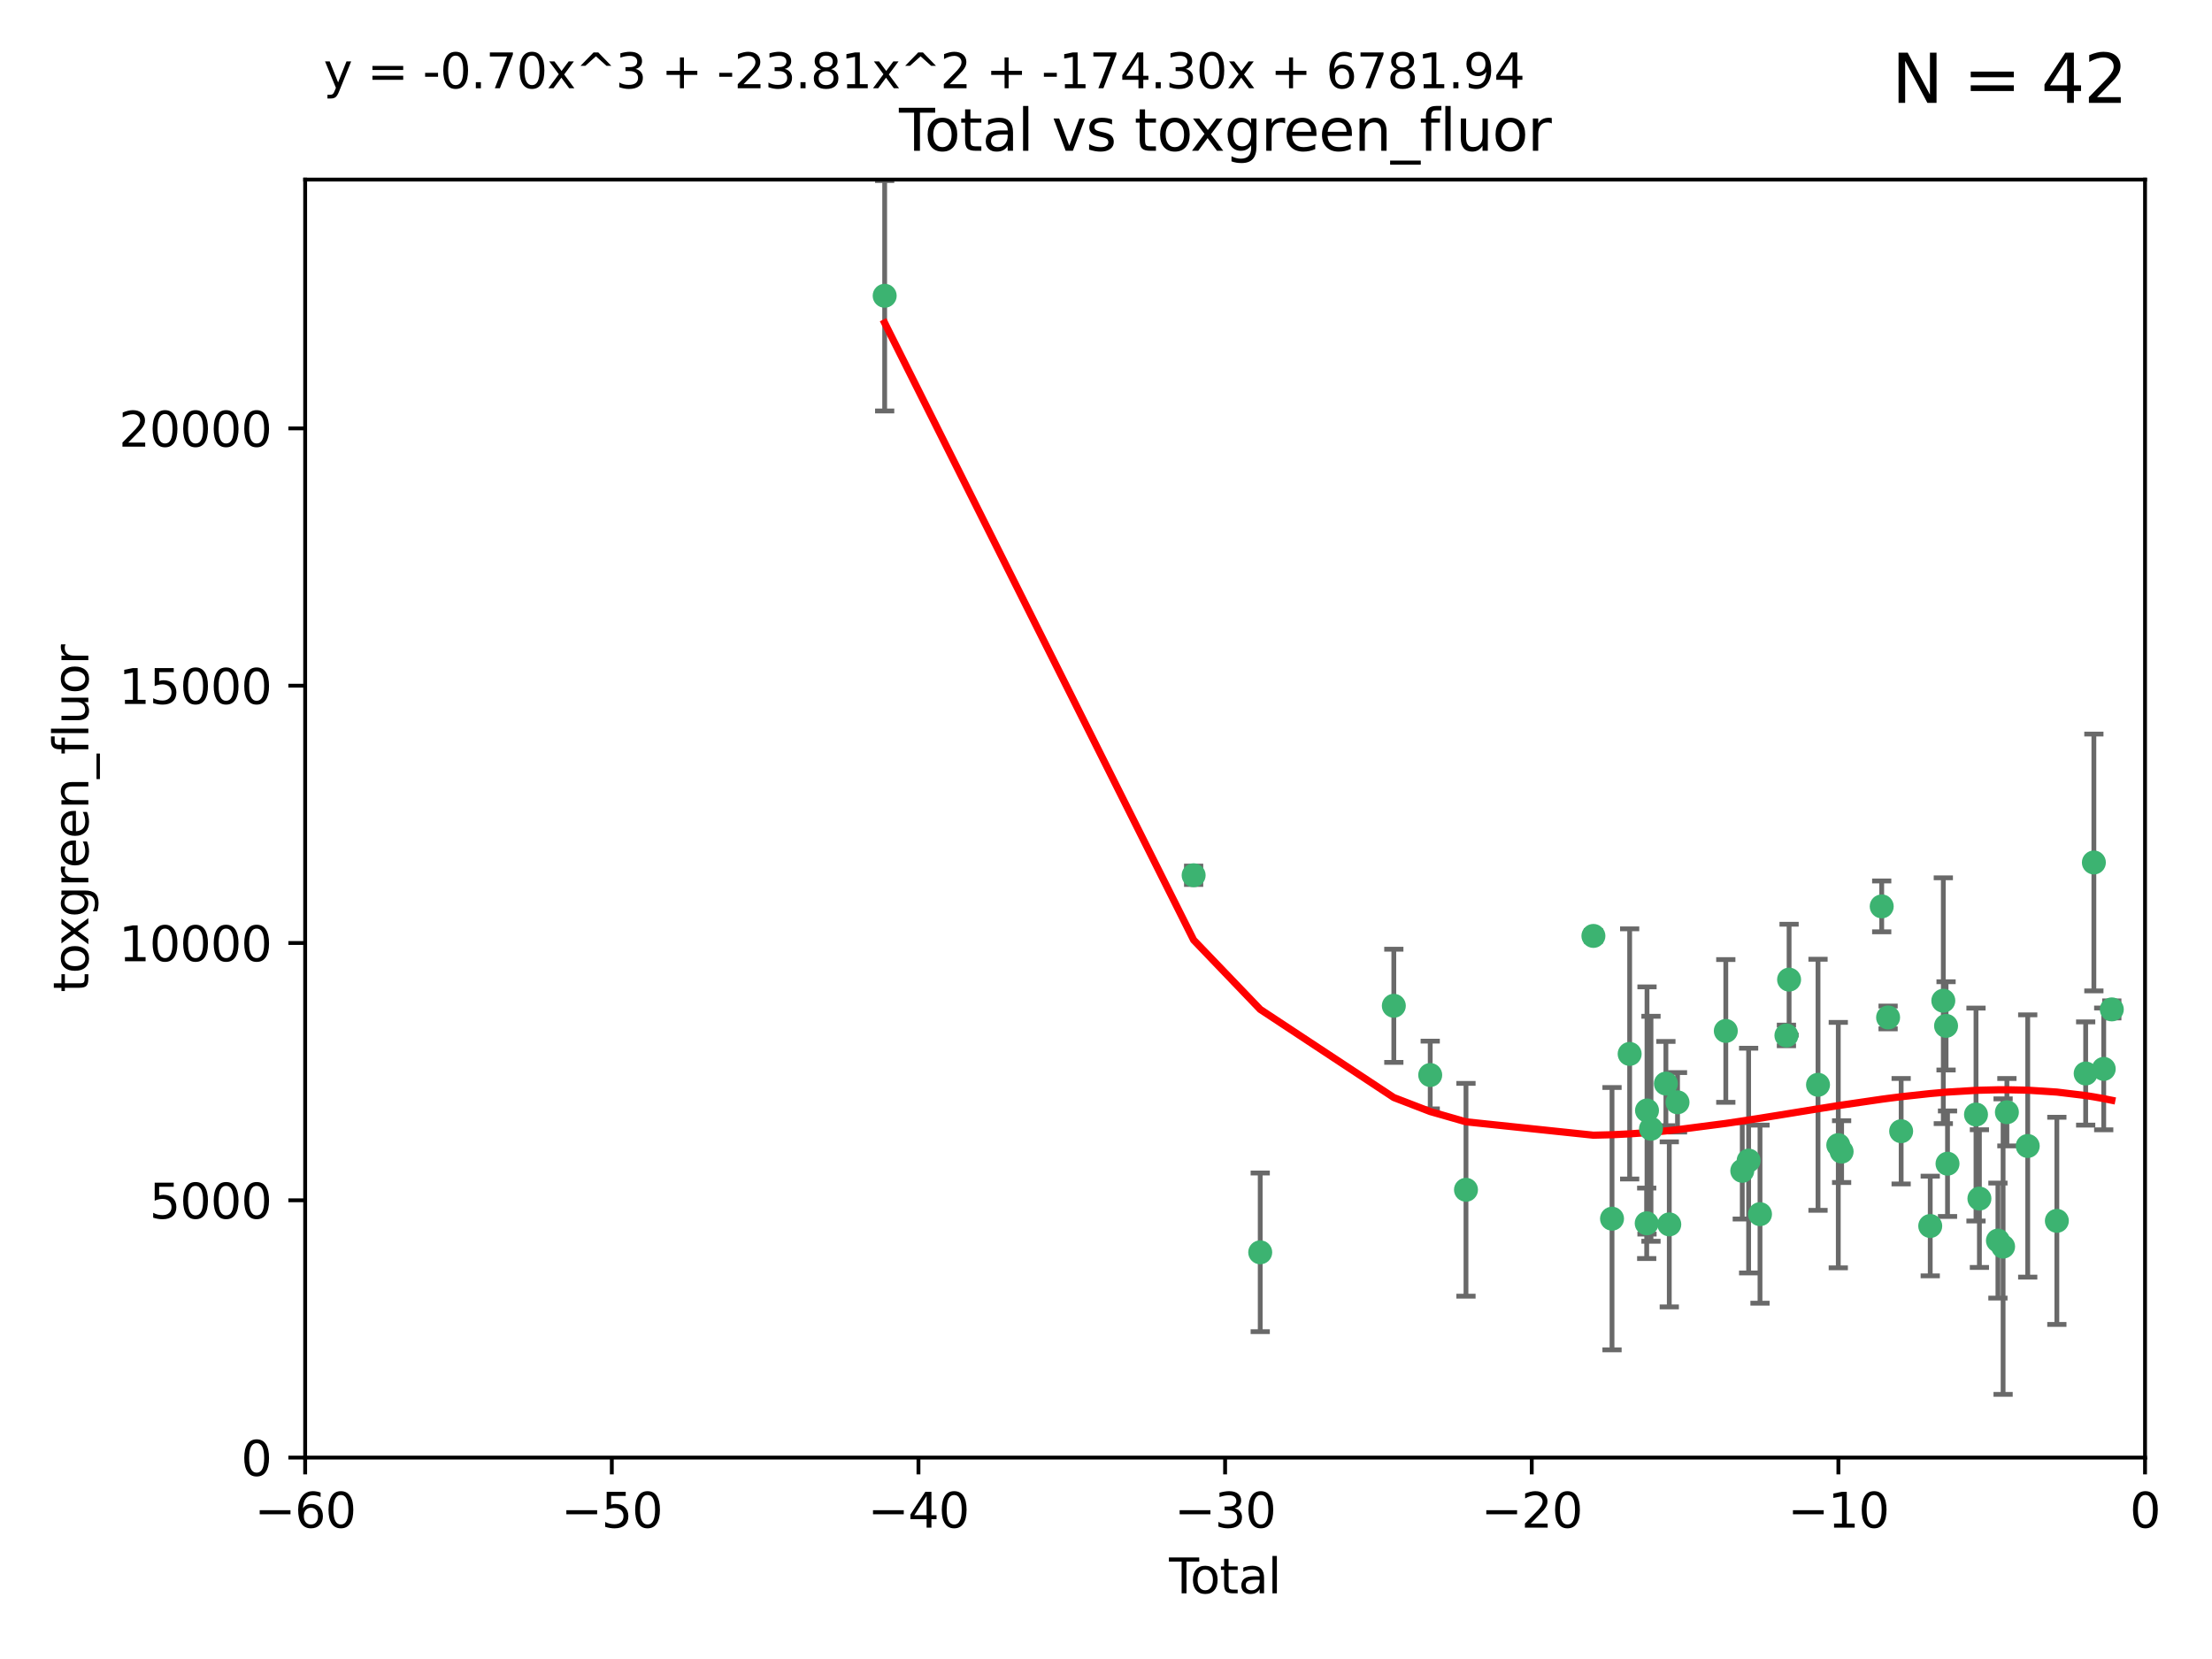 <?xml version="1.0" encoding="utf-8" standalone="no"?>
<!DOCTYPE svg PUBLIC "-//W3C//DTD SVG 1.1//EN"
  "http://www.w3.org/Graphics/SVG/1.1/DTD/svg11.dtd">
<svg xmlns:xlink="http://www.w3.org/1999/xlink" width="460.8pt" height="345.6pt" viewBox="0 0 460.8 345.6" xmlns="http://www.w3.org/2000/svg" version="1.1">
 <defs>
  <style type="text/css">*{stroke-linejoin: round; stroke-linecap: butt}</style>
 </defs>
 <g id="figure_1">
  <g id="patch_1">
   <path d="M 0 345.6 
L 460.8 345.6 
L 460.8 0 
L 0 0 
z
" style="fill: #ffffff"/>
  </g>
  <g id="axes_1">
   <g id="patch_2">
    <path d="M 63.571 303.64 
L 446.85 303.64 
L 446.85 37.411 
L 63.571 37.411 
z
" style="fill: #ffffff"/>
   </g>
   <g id="PathCollection_1">
    <defs>
     <path id="m9d02b171fa" d="M 0 1.118 
C 0.297 1.118 0.581 1 0.791 0.791 
C 1 0.581 1.118 0.297 1.118 0 
C 1.118 -0.297 1 -0.581 0.791 -0.791 
C 0.581 -1 0.297 -1.118 0 -1.118 
C -0.297 -1.118 -0.581 -1 -0.791 -0.791 
C -1 -0.581 -1.118 -0.297 -1.118 0 
C -1.118 0.297 -1 0.581 -0.791 0.791 
C -0.581 1 -0.297 1.118 0 1.118 
z
" style="stroke: #3cb371"/>
    </defs>
    <g clip-path="url(#pc48a1ff9f5)">
     <use xlink:href="#m9d02b171fa" x="184.294" y="61.614" style="fill: #3cb371; stroke: #3cb371"/>
     <use xlink:href="#m9d02b171fa" x="248.655" y="182.332" style="fill: #3cb371; stroke: #3cb371"/>
     <use xlink:href="#m9d02b171fa" x="262.527" y="260.882" style="fill: #3cb371; stroke: #3cb371"/>
     <use xlink:href="#m9d02b171fa" x="290.359" y="209.523" style="fill: #3cb371; stroke: #3cb371"/>
     <use xlink:href="#m9d02b171fa" x="297.94" y="223.946" style="fill: #3cb371; stroke: #3cb371"/>
     <use xlink:href="#m9d02b171fa" x="305.391" y="247.854" style="fill: #3cb371; stroke: #3cb371"/>
     <use xlink:href="#m9d02b171fa" x="331.936" y="194.97" style="fill: #3cb371; stroke: #3cb371"/>
     <use xlink:href="#m9d02b171fa" x="335.814" y="253.874" style="fill: #3cb371; stroke: #3cb371"/>
     <use xlink:href="#m9d02b171fa" x="339.487" y="219.551" style="fill: #3cb371; stroke: #3cb371"/>
     <use xlink:href="#m9d02b171fa" x="343.038" y="254.837" style="fill: #3cb371; stroke: #3cb371"/>
     <use xlink:href="#m9d02b171fa" x="343.102" y="231.332" style="fill: #3cb371; stroke: #3cb371"/>
     <use xlink:href="#m9d02b171fa" x="343.931" y="235.142" style="fill: #3cb371; stroke: #3cb371"/>
     <use xlink:href="#m9d02b171fa" x="347.037" y="225.726" style="fill: #3cb371; stroke: #3cb371"/>
     <use xlink:href="#m9d02b171fa" x="347.742" y="255.06" style="fill: #3cb371; stroke: #3cb371"/>
     <use xlink:href="#m9d02b171fa" x="349.456" y="229.629" style="fill: #3cb371; stroke: #3cb371"/>
     <use xlink:href="#m9d02b171fa" x="359.516" y="214.763" style="fill: #3cb371; stroke: #3cb371"/>
     <use xlink:href="#m9d02b171fa" x="362.948" y="243.9" style="fill: #3cb371; stroke: #3cb371"/>
     <use xlink:href="#m9d02b171fa" x="364.272" y="241.77" style="fill: #3cb371; stroke: #3cb371"/>
     <use xlink:href="#m9d02b171fa" x="366.641" y="252.93" style="fill: #3cb371; stroke: #3cb371"/>
     <use xlink:href="#m9d02b171fa" x="372.144" y="215.703" style="fill: #3cb371; stroke: #3cb371"/>
     <use xlink:href="#m9d02b171fa" x="372.7" y="204.074" style="fill: #3cb371; stroke: #3cb371"/>
     <use xlink:href="#m9d02b171fa" x="378.726" y="225.982" style="fill: #3cb371; stroke: #3cb371"/>
     <use xlink:href="#m9d02b171fa" x="382.948" y="238.546" style="fill: #3cb371; stroke: #3cb371"/>
     <use xlink:href="#m9d02b171fa" x="383.643" y="239.903" style="fill: #3cb371; stroke: #3cb371"/>
     <use xlink:href="#m9d02b171fa" x="391.995" y="188.817" style="fill: #3cb371; stroke: #3cb371"/>
     <use xlink:href="#m9d02b171fa" x="393.325" y="211.954" style="fill: #3cb371; stroke: #3cb371"/>
     <use xlink:href="#m9d02b171fa" x="396.044" y="235.652" style="fill: #3cb371; stroke: #3cb371"/>
     <use xlink:href="#m9d02b171fa" x="402.103" y="255.398" style="fill: #3cb371; stroke: #3cb371"/>
     <use xlink:href="#m9d02b171fa" x="404.828" y="208.467" style="fill: #3cb371; stroke: #3cb371"/>
     <use xlink:href="#m9d02b171fa" x="405.4" y="213.709" style="fill: #3cb371; stroke: #3cb371"/>
     <use xlink:href="#m9d02b171fa" x="405.704" y="242.42" style="fill: #3cb371; stroke: #3cb371"/>
     <use xlink:href="#m9d02b171fa" x="411.637" y="232.178" style="fill: #3cb371; stroke: #3cb371"/>
     <use xlink:href="#m9d02b171fa" x="412.347" y="249.688" style="fill: #3cb371; stroke: #3cb371"/>
     <use xlink:href="#m9d02b171fa" x="416.205" y="258.434" style="fill: #3cb371; stroke: #3cb371"/>
     <use xlink:href="#m9d02b171fa" x="417.282" y="259.693" style="fill: #3cb371; stroke: #3cb371"/>
     <use xlink:href="#m9d02b171fa" x="418.073" y="231.695" style="fill: #3cb371; stroke: #3cb371"/>
     <use xlink:href="#m9d02b171fa" x="422.412" y="238.73" style="fill: #3cb371; stroke: #3cb371"/>
     <use xlink:href="#m9d02b171fa" x="428.481" y="254.326" style="fill: #3cb371; stroke: #3cb371"/>
     <use xlink:href="#m9d02b171fa" x="434.484" y="223.629" style="fill: #3cb371; stroke: #3cb371"/>
     <use xlink:href="#m9d02b171fa" x="436.193" y="179.671" style="fill: #3cb371; stroke: #3cb371"/>
     <use xlink:href="#m9d02b171fa" x="438.245" y="222.67" style="fill: #3cb371; stroke: #3cb371"/>
     <use xlink:href="#m9d02b171fa" x="439.928" y="210.275" style="fill: #3cb371; stroke: #3cb371"/>
    </g>
   </g>
   <g id="matplotlib.axis_1">
    <g id="xtick_1">
     <g id="line2d_1">
      <defs>
       <path id="m61050aab0c" d="M 0 0 
L 0 3.5 
" style="stroke: #000000; stroke-width: 0.8"/>
      </defs>
      <g>
       <use xlink:href="#m61050aab0c" x="63.571" y="303.64" style="stroke: #000000; stroke-width: 0.8"/>
      </g>
     </g>
     <g id="text_1">
      <!-- −60 -->
      <g transform="translate(53.019 318.238)scale(0.1 -0.1)">
       <defs>
        <path id="DejaVuSans-2212" d="M 678 2272 
L 4684 2272 
L 4684 1741 
L 678 1741 
L 678 2272 
z
" transform="scale(0.016)"/>
        <path id="DejaVuSans-36" d="M 2113 2584 
Q 1688 2584 1439 2293 
Q 1191 2003 1191 1497 
Q 1191 994 1439 701 
Q 1688 409 2113 409 
Q 2538 409 2786 701 
Q 3034 994 3034 1497 
Q 3034 2003 2786 2293 
Q 2538 2584 2113 2584 
z
M 3366 4563 
L 3366 3988 
Q 3128 4100 2886 4159 
Q 2644 4219 2406 4219 
Q 1781 4219 1451 3797 
Q 1122 3375 1075 2522 
Q 1259 2794 1537 2939 
Q 1816 3084 2150 3084 
Q 2853 3084 3261 2657 
Q 3669 2231 3669 1497 
Q 3669 778 3244 343 
Q 2819 -91 2113 -91 
Q 1303 -91 875 529 
Q 447 1150 447 2328 
Q 447 3434 972 4092 
Q 1497 4750 2381 4750 
Q 2619 4750 2861 4703 
Q 3103 4656 3366 4563 
z
" transform="scale(0.016)"/>
        <path id="DejaVuSans-30" d="M 2034 4250 
Q 1547 4250 1301 3770 
Q 1056 3291 1056 2328 
Q 1056 1369 1301 889 
Q 1547 409 2034 409 
Q 2525 409 2770 889 
Q 3016 1369 3016 2328 
Q 3016 3291 2770 3770 
Q 2525 4250 2034 4250 
z
M 2034 4750 
Q 2819 4750 3233 4129 
Q 3647 3509 3647 2328 
Q 3647 1150 3233 529 
Q 2819 -91 2034 -91 
Q 1250 -91 836 529 
Q 422 1150 422 2328 
Q 422 3509 836 4129 
Q 1250 4750 2034 4750 
z
" transform="scale(0.016)"/>
       </defs>
       <use xlink:href="#DejaVuSans-2212"/>
       <use xlink:href="#DejaVuSans-36" x="83.789"/>
       <use xlink:href="#DejaVuSans-30" x="147.412"/>
      </g>
     </g>
    </g>
    <g id="xtick_2">
     <g id="line2d_2">
      <g>
       <use xlink:href="#m61050aab0c" x="127.451" y="303.64" style="stroke: #000000; stroke-width: 0.8"/>
      </g>
     </g>
     <g id="text_2">
      <!-- −50 -->
      <g transform="translate(116.899 318.238)scale(0.1 -0.1)">
       <defs>
        <path id="DejaVuSans-35" d="M 691 4666 
L 3169 4666 
L 3169 4134 
L 1269 4134 
L 1269 2991 
Q 1406 3038 1543 3061 
Q 1681 3084 1819 3084 
Q 2600 3084 3056 2656 
Q 3513 2228 3513 1497 
Q 3513 744 3044 326 
Q 2575 -91 1722 -91 
Q 1428 -91 1123 -41 
Q 819 9 494 109 
L 494 744 
Q 775 591 1075 516 
Q 1375 441 1709 441 
Q 2250 441 2565 725 
Q 2881 1009 2881 1497 
Q 2881 1984 2565 2268 
Q 2250 2553 1709 2553 
Q 1456 2553 1204 2497 
Q 953 2441 691 2322 
L 691 4666 
z
" transform="scale(0.016)"/>
       </defs>
       <use xlink:href="#DejaVuSans-2212"/>
       <use xlink:href="#DejaVuSans-35" x="83.789"/>
       <use xlink:href="#DejaVuSans-30" x="147.412"/>
      </g>
     </g>
    </g>
    <g id="xtick_3">
     <g id="line2d_3">
      <g>
       <use xlink:href="#m61050aab0c" x="191.331" y="303.64" style="stroke: #000000; stroke-width: 0.8"/>
      </g>
     </g>
     <g id="text_3">
      <!-- −40 -->
      <g transform="translate(180.778 318.238)scale(0.1 -0.1)">
       <defs>
        <path id="DejaVuSans-34" d="M 2419 4116 
L 825 1625 
L 2419 1625 
L 2419 4116 
z
M 2253 4666 
L 3047 4666 
L 3047 1625 
L 3713 1625 
L 3713 1100 
L 3047 1100 
L 3047 0 
L 2419 0 
L 2419 1100 
L 313 1100 
L 313 1709 
L 2253 4666 
z
" transform="scale(0.016)"/>
       </defs>
       <use xlink:href="#DejaVuSans-2212"/>
       <use xlink:href="#DejaVuSans-34" x="83.789"/>
       <use xlink:href="#DejaVuSans-30" x="147.412"/>
      </g>
     </g>
    </g>
    <g id="xtick_4">
     <g id="line2d_4">
      <g>
       <use xlink:href="#m61050aab0c" x="255.211" y="303.64" style="stroke: #000000; stroke-width: 0.8"/>
      </g>
     </g>
     <g id="text_4">
      <!-- −30 -->
      <g transform="translate(244.658 318.238)scale(0.1 -0.1)">
       <defs>
        <path id="DejaVuSans-33" d="M 2597 2516 
Q 3050 2419 3304 2112 
Q 3559 1806 3559 1356 
Q 3559 666 3084 287 
Q 2609 -91 1734 -91 
Q 1441 -91 1130 -33 
Q 819 25 488 141 
L 488 750 
Q 750 597 1062 519 
Q 1375 441 1716 441 
Q 2309 441 2620 675 
Q 2931 909 2931 1356 
Q 2931 1769 2642 2001 
Q 2353 2234 1838 2234 
L 1294 2234 
L 1294 2753 
L 1863 2753 
Q 2328 2753 2575 2939 
Q 2822 3125 2822 3475 
Q 2822 3834 2567 4026 
Q 2313 4219 1838 4219 
Q 1578 4219 1281 4162 
Q 984 4106 628 3988 
L 628 4550 
Q 988 4650 1302 4700 
Q 1616 4750 1894 4750 
Q 2613 4750 3031 4423 
Q 3450 4097 3450 3541 
Q 3450 3153 3228 2886 
Q 3006 2619 2597 2516 
z
" transform="scale(0.016)"/>
       </defs>
       <use xlink:href="#DejaVuSans-2212"/>
       <use xlink:href="#DejaVuSans-33" x="83.789"/>
       <use xlink:href="#DejaVuSans-30" x="147.412"/>
      </g>
     </g>
    </g>
    <g id="xtick_5">
     <g id="line2d_5">
      <g>
       <use xlink:href="#m61050aab0c" x="319.09" y="303.64" style="stroke: #000000; stroke-width: 0.8"/>
      </g>
     </g>
     <g id="text_5">
      <!-- −20 -->
      <g transform="translate(308.538 318.238)scale(0.1 -0.1)">
       <defs>
        <path id="DejaVuSans-32" d="M 1228 531 
L 3431 531 
L 3431 0 
L 469 0 
L 469 531 
Q 828 903 1448 1529 
Q 2069 2156 2228 2338 
Q 2531 2678 2651 2914 
Q 2772 3150 2772 3378 
Q 2772 3750 2511 3984 
Q 2250 4219 1831 4219 
Q 1534 4219 1204 4116 
Q 875 4013 500 3803 
L 500 4441 
Q 881 4594 1212 4672 
Q 1544 4750 1819 4750 
Q 2544 4750 2975 4387 
Q 3406 4025 3406 3419 
Q 3406 3131 3298 2873 
Q 3191 2616 2906 2266 
Q 2828 2175 2409 1742 
Q 1991 1309 1228 531 
z
" transform="scale(0.016)"/>
       </defs>
       <use xlink:href="#DejaVuSans-2212"/>
       <use xlink:href="#DejaVuSans-32" x="83.789"/>
       <use xlink:href="#DejaVuSans-30" x="147.412"/>
      </g>
     </g>
    </g>
    <g id="xtick_6">
     <g id="line2d_6">
      <g>
       <use xlink:href="#m61050aab0c" x="382.97" y="303.64" style="stroke: #000000; stroke-width: 0.8"/>
      </g>
     </g>
     <g id="text_6">
      <!-- −10 -->
      <g transform="translate(372.418 318.238)scale(0.1 -0.1)">
       <defs>
        <path id="DejaVuSans-31" d="M 794 531 
L 1825 531 
L 1825 4091 
L 703 3866 
L 703 4441 
L 1819 4666 
L 2450 4666 
L 2450 531 
L 3481 531 
L 3481 0 
L 794 0 
L 794 531 
z
" transform="scale(0.016)"/>
       </defs>
       <use xlink:href="#DejaVuSans-2212"/>
       <use xlink:href="#DejaVuSans-31" x="83.789"/>
       <use xlink:href="#DejaVuSans-30" x="147.412"/>
      </g>
     </g>
    </g>
    <g id="xtick_7">
     <g id="line2d_7">
      <g>
       <use xlink:href="#m61050aab0c" x="446.85" y="303.64" style="stroke: #000000; stroke-width: 0.8"/>
      </g>
     </g>
     <g id="text_7">
      <!-- 0 -->
      <g transform="translate(443.669 318.238)scale(0.1 -0.1)">
       <use xlink:href="#DejaVuSans-30"/>
      </g>
     </g>
    </g>
    <g id="text_8">
     <!-- Total -->
     <g transform="translate(243.534 331.917)scale(0.1 -0.1)">
      <defs>
       <path id="DejaVuSans-54" d="M -19 4666 
L 3928 4666 
L 3928 4134 
L 2272 4134 
L 2272 0 
L 1638 0 
L 1638 4134 
L -19 4134 
L -19 4666 
z
" transform="scale(0.016)"/>
       <path id="DejaVuSans-6f" d="M 1959 3097 
Q 1497 3097 1228 2736 
Q 959 2375 959 1747 
Q 959 1119 1226 758 
Q 1494 397 1959 397 
Q 2419 397 2687 759 
Q 2956 1122 2956 1747 
Q 2956 2369 2687 2733 
Q 2419 3097 1959 3097 
z
M 1959 3584 
Q 2709 3584 3137 3096 
Q 3566 2609 3566 1747 
Q 3566 888 3137 398 
Q 2709 -91 1959 -91 
Q 1206 -91 779 398 
Q 353 888 353 1747 
Q 353 2609 779 3096 
Q 1206 3584 1959 3584 
z
" transform="scale(0.016)"/>
       <path id="DejaVuSans-74" d="M 1172 4494 
L 1172 3500 
L 2356 3500 
L 2356 3053 
L 1172 3053 
L 1172 1153 
Q 1172 725 1289 603 
Q 1406 481 1766 481 
L 2356 481 
L 2356 0 
L 1766 0 
Q 1100 0 847 248 
Q 594 497 594 1153 
L 594 3053 
L 172 3053 
L 172 3500 
L 594 3500 
L 594 4494 
L 1172 4494 
z
" transform="scale(0.016)"/>
       <path id="DejaVuSans-61" d="M 2194 1759 
Q 1497 1759 1228 1600 
Q 959 1441 959 1056 
Q 959 750 1161 570 
Q 1363 391 1709 391 
Q 2188 391 2477 730 
Q 2766 1069 2766 1631 
L 2766 1759 
L 2194 1759 
z
M 3341 1997 
L 3341 0 
L 2766 0 
L 2766 531 
Q 2569 213 2275 61 
Q 1981 -91 1556 -91 
Q 1019 -91 701 211 
Q 384 513 384 1019 
Q 384 1609 779 1909 
Q 1175 2209 1959 2209 
L 2766 2209 
L 2766 2266 
Q 2766 2663 2505 2880 
Q 2244 3097 1772 3097 
Q 1472 3097 1187 3025 
Q 903 2953 641 2809 
L 641 3341 
Q 956 3463 1253 3523 
Q 1550 3584 1831 3584 
Q 2591 3584 2966 3190 
Q 3341 2797 3341 1997 
z
" transform="scale(0.016)"/>
       <path id="DejaVuSans-6c" d="M 603 4863 
L 1178 4863 
L 1178 0 
L 603 0 
L 603 4863 
z
" transform="scale(0.016)"/>
      </defs>
      <use xlink:href="#DejaVuSans-54"/>
      <use xlink:href="#DejaVuSans-6f" x="44.084"/>
      <use xlink:href="#DejaVuSans-74" x="105.266"/>
      <use xlink:href="#DejaVuSans-61" x="144.475"/>
      <use xlink:href="#DejaVuSans-6c" x="205.754"/>
     </g>
    </g>
   </g>
   <g id="matplotlib.axis_2">
    <g id="ytick_1">
     <g id="line2d_8">
      <defs>
       <path id="m62c5f1c07e" d="M 0 0 
L -3.5 0 
" style="stroke: #000000; stroke-width: 0.8"/>
      </defs>
      <g>
       <use xlink:href="#m62c5f1c07e" x="63.571" y="303.64" style="stroke: #000000; stroke-width: 0.8"/>
      </g>
     </g>
     <g id="text_9">
      <!-- 0 -->
      <g transform="translate(50.209 307.439)scale(0.1 -0.1)">
       <use xlink:href="#DejaVuSans-30"/>
      </g>
     </g>
    </g>
    <g id="ytick_2">
     <g id="line2d_9">
      <g>
       <use xlink:href="#m62c5f1c07e" x="63.571" y="250.04" style="stroke: #000000; stroke-width: 0.8"/>
      </g>
     </g>
     <g id="text_10">
      <!-- 5000 -->
      <g transform="translate(31.121 253.84)scale(0.1 -0.1)">
       <use xlink:href="#DejaVuSans-35"/>
       <use xlink:href="#DejaVuSans-30" x="63.623"/>
       <use xlink:href="#DejaVuSans-30" x="127.246"/>
       <use xlink:href="#DejaVuSans-30" x="190.869"/>
      </g>
     </g>
    </g>
    <g id="ytick_3">
     <g id="line2d_10">
      <g>
       <use xlink:href="#m62c5f1c07e" x="63.571" y="196.441" style="stroke: #000000; stroke-width: 0.8"/>
      </g>
     </g>
     <g id="text_11">
      <!-- 10000 -->
      <g transform="translate(24.759 200.24)scale(0.1 -0.1)">
       <use xlink:href="#DejaVuSans-31"/>
       <use xlink:href="#DejaVuSans-30" x="63.623"/>
       <use xlink:href="#DejaVuSans-30" x="127.246"/>
       <use xlink:href="#DejaVuSans-30" x="190.869"/>
       <use xlink:href="#DejaVuSans-30" x="254.492"/>
      </g>
     </g>
    </g>
    <g id="ytick_4">
     <g id="line2d_11">
      <g>
       <use xlink:href="#m62c5f1c07e" x="63.571" y="142.841" style="stroke: #000000; stroke-width: 0.8"/>
      </g>
     </g>
     <g id="text_12">
      <!-- 15000 -->
      <g transform="translate(24.759 146.64)scale(0.1 -0.1)">
       <use xlink:href="#DejaVuSans-31"/>
       <use xlink:href="#DejaVuSans-35" x="63.623"/>
       <use xlink:href="#DejaVuSans-30" x="127.246"/>
       <use xlink:href="#DejaVuSans-30" x="190.869"/>
       <use xlink:href="#DejaVuSans-30" x="254.492"/>
      </g>
     </g>
    </g>
    <g id="ytick_5">
     <g id="line2d_12">
      <g>
       <use xlink:href="#m62c5f1c07e" x="63.571" y="89.242" style="stroke: #000000; stroke-width: 0.8"/>
      </g>
     </g>
     <g id="text_13">
      <!-- 20000 -->
      <g transform="translate(24.759 93.041)scale(0.1 -0.1)">
       <use xlink:href="#DejaVuSans-32"/>
       <use xlink:href="#DejaVuSans-30" x="63.623"/>
       <use xlink:href="#DejaVuSans-30" x="127.246"/>
       <use xlink:href="#DejaVuSans-30" x="190.869"/>
       <use xlink:href="#DejaVuSans-30" x="254.492"/>
      </g>
     </g>
    </g>
    <g id="text_14">
     <!-- toxgreen_fluor -->
     <g transform="translate(18.401 206.72)rotate(-90)scale(0.1 -0.1)">
      <defs>
       <path id="DejaVuSans-78" d="M 3513 3500 
L 2247 1797 
L 3578 0 
L 2900 0 
L 1881 1375 
L 863 0 
L 184 0 
L 1544 1831 
L 300 3500 
L 978 3500 
L 1906 2253 
L 2834 3500 
L 3513 3500 
z
" transform="scale(0.016)"/>
       <path id="DejaVuSans-67" d="M 2906 1791 
Q 2906 2416 2648 2759 
Q 2391 3103 1925 3103 
Q 1463 3103 1205 2759 
Q 947 2416 947 1791 
Q 947 1169 1205 825 
Q 1463 481 1925 481 
Q 2391 481 2648 825 
Q 2906 1169 2906 1791 
z
M 3481 434 
Q 3481 -459 3084 -895 
Q 2688 -1331 1869 -1331 
Q 1566 -1331 1297 -1286 
Q 1028 -1241 775 -1147 
L 775 -588 
Q 1028 -725 1275 -790 
Q 1522 -856 1778 -856 
Q 2344 -856 2625 -561 
Q 2906 -266 2906 331 
L 2906 616 
Q 2728 306 2450 153 
Q 2172 0 1784 0 
Q 1141 0 747 490 
Q 353 981 353 1791 
Q 353 2603 747 3093 
Q 1141 3584 1784 3584 
Q 2172 3584 2450 3431 
Q 2728 3278 2906 2969 
L 2906 3500 
L 3481 3500 
L 3481 434 
z
" transform="scale(0.016)"/>
       <path id="DejaVuSans-72" d="M 2631 2963 
Q 2534 3019 2420 3045 
Q 2306 3072 2169 3072 
Q 1681 3072 1420 2755 
Q 1159 2438 1159 1844 
L 1159 0 
L 581 0 
L 581 3500 
L 1159 3500 
L 1159 2956 
Q 1341 3275 1631 3429 
Q 1922 3584 2338 3584 
Q 2397 3584 2469 3576 
Q 2541 3569 2628 3553 
L 2631 2963 
z
" transform="scale(0.016)"/>
       <path id="DejaVuSans-65" d="M 3597 1894 
L 3597 1613 
L 953 1613 
Q 991 1019 1311 708 
Q 1631 397 2203 397 
Q 2534 397 2845 478 
Q 3156 559 3463 722 
L 3463 178 
Q 3153 47 2828 -22 
Q 2503 -91 2169 -91 
Q 1331 -91 842 396 
Q 353 884 353 1716 
Q 353 2575 817 3079 
Q 1281 3584 2069 3584 
Q 2775 3584 3186 3129 
Q 3597 2675 3597 1894 
z
M 3022 2063 
Q 3016 2534 2758 2815 
Q 2500 3097 2075 3097 
Q 1594 3097 1305 2825 
Q 1016 2553 972 2059 
L 3022 2063 
z
" transform="scale(0.016)"/>
       <path id="DejaVuSans-6e" d="M 3513 2113 
L 3513 0 
L 2938 0 
L 2938 2094 
Q 2938 2591 2744 2837 
Q 2550 3084 2163 3084 
Q 1697 3084 1428 2787 
Q 1159 2491 1159 1978 
L 1159 0 
L 581 0 
L 581 3500 
L 1159 3500 
L 1159 2956 
Q 1366 3272 1645 3428 
Q 1925 3584 2291 3584 
Q 2894 3584 3203 3211 
Q 3513 2838 3513 2113 
z
" transform="scale(0.016)"/>
       <path id="DejaVuSans-5f" d="M 3263 -1063 
L 3263 -1509 
L -63 -1509 
L -63 -1063 
L 3263 -1063 
z
" transform="scale(0.016)"/>
       <path id="DejaVuSans-66" d="M 2375 4863 
L 2375 4384 
L 1825 4384 
Q 1516 4384 1395 4259 
Q 1275 4134 1275 3809 
L 1275 3500 
L 2222 3500 
L 2222 3053 
L 1275 3053 
L 1275 0 
L 697 0 
L 697 3053 
L 147 3053 
L 147 3500 
L 697 3500 
L 697 3744 
Q 697 4328 969 4595 
Q 1241 4863 1831 4863 
L 2375 4863 
z
" transform="scale(0.016)"/>
       <path id="DejaVuSans-75" d="M 544 1381 
L 544 3500 
L 1119 3500 
L 1119 1403 
Q 1119 906 1312 657 
Q 1506 409 1894 409 
Q 2359 409 2629 706 
Q 2900 1003 2900 1516 
L 2900 3500 
L 3475 3500 
L 3475 0 
L 2900 0 
L 2900 538 
Q 2691 219 2414 64 
Q 2138 -91 1772 -91 
Q 1169 -91 856 284 
Q 544 659 544 1381 
z
M 1991 3584 
L 1991 3584 
z
" transform="scale(0.016)"/>
      </defs>
      <use xlink:href="#DejaVuSans-74"/>
      <use xlink:href="#DejaVuSans-6f" x="39.209"/>
      <use xlink:href="#DejaVuSans-78" x="97.266"/>
      <use xlink:href="#DejaVuSans-67" x="156.445"/>
      <use xlink:href="#DejaVuSans-72" x="219.922"/>
      <use xlink:href="#DejaVuSans-65" x="258.785"/>
      <use xlink:href="#DejaVuSans-65" x="320.309"/>
      <use xlink:href="#DejaVuSans-6e" x="381.832"/>
      <use xlink:href="#DejaVuSans-5f" x="445.211"/>
      <use xlink:href="#DejaVuSans-66" x="495.211"/>
      <use xlink:href="#DejaVuSans-6c" x="530.416"/>
      <use xlink:href="#DejaVuSans-75" x="558.199"/>
      <use xlink:href="#DejaVuSans-6f" x="621.578"/>
      <use xlink:href="#DejaVuSans-72" x="682.76"/>
     </g>
    </g>
   </g>
   <g id="LineCollection_1">
    <path d="M 184.294 85.61 
L 184.294 37.617 
" clip-path="url(#pc48a1ff9f5)" style="fill: none; stroke: #696969"/>
    <path d="M 248.655 184.246 
L 248.655 180.418 
" clip-path="url(#pc48a1ff9f5)" style="fill: none; stroke: #696969"/>
    <path d="M 262.527 277.405 
L 262.527 244.359 
" clip-path="url(#pc48a1ff9f5)" style="fill: none; stroke: #696969"/>
    <path d="M 290.359 221.309 
L 290.359 197.738 
" clip-path="url(#pc48a1ff9f5)" style="fill: none; stroke: #696969"/>
    <path d="M 297.94 231 
L 297.94 216.893 
" clip-path="url(#pc48a1ff9f5)" style="fill: none; stroke: #696969"/>
    <path d="M 305.391 270.017 
L 305.391 225.69 
" clip-path="url(#pc48a1ff9f5)" style="fill: none; stroke: #696969"/>
    <path d="M 331.936 196.069 
L 331.936 193.871 
" clip-path="url(#pc48a1ff9f5)" style="fill: none; stroke: #696969"/>
    <path d="M 335.814 281.2 
L 335.814 226.547 
" clip-path="url(#pc48a1ff9f5)" style="fill: none; stroke: #696969"/>
    <path d="M 339.487 245.607 
L 339.487 193.496 
" clip-path="url(#pc48a1ff9f5)" style="fill: none; stroke: #696969"/>
    <path d="M 343.038 262.177 
L 343.038 247.498 
" clip-path="url(#pc48a1ff9f5)" style="fill: none; stroke: #696969"/>
    <path d="M 343.102 257.083 
L 343.102 205.581 
" clip-path="url(#pc48a1ff9f5)" style="fill: none; stroke: #696969"/>
    <path d="M 343.931 258.576 
L 343.931 211.708 
" clip-path="url(#pc48a1ff9f5)" style="fill: none; stroke: #696969"/>
    <path d="M 347.037 234.503 
L 347.037 216.949 
" clip-path="url(#pc48a1ff9f5)" style="fill: none; stroke: #696969"/>
    <path d="M 347.742 272.254 
L 347.742 237.865 
" clip-path="url(#pc48a1ff9f5)" style="fill: none; stroke: #696969"/>
    <path d="M 349.456 235.82 
L 349.456 223.438 
" clip-path="url(#pc48a1ff9f5)" style="fill: none; stroke: #696969"/>
    <path d="M 359.516 229.631 
L 359.516 199.894 
" clip-path="url(#pc48a1ff9f5)" style="fill: none; stroke: #696969"/>
    <path d="M 362.948 253.944 
L 362.948 233.856 
" clip-path="url(#pc48a1ff9f5)" style="fill: none; stroke: #696969"/>
    <path d="M 364.272 265.181 
L 364.272 218.36 
" clip-path="url(#pc48a1ff9f5)" style="fill: none; stroke: #696969"/>
    <path d="M 366.641 271.48 
L 366.641 234.38 
" clip-path="url(#pc48a1ff9f5)" style="fill: none; stroke: #696969"/>
    <path d="M 372.144 217.852 
L 372.144 213.554 
" clip-path="url(#pc48a1ff9f5)" style="fill: none; stroke: #696969"/>
    <path d="M 372.7 215.616 
L 372.7 192.533 
" clip-path="url(#pc48a1ff9f5)" style="fill: none; stroke: #696969"/>
    <path d="M 378.726 252.135 
L 378.726 199.829 
" clip-path="url(#pc48a1ff9f5)" style="fill: none; stroke: #696969"/>
    <path d="M 382.948 264.108 
L 382.948 212.985 
" clip-path="url(#pc48a1ff9f5)" style="fill: none; stroke: #696969"/>
    <path d="M 383.643 246.339 
L 383.643 233.468 
" clip-path="url(#pc48a1ff9f5)" style="fill: none; stroke: #696969"/>
    <path d="M 391.995 194.112 
L 391.995 183.522 
" clip-path="url(#pc48a1ff9f5)" style="fill: none; stroke: #696969"/>
    <path d="M 393.325 214.326 
L 393.325 209.582 
" clip-path="url(#pc48a1ff9f5)" style="fill: none; stroke: #696969"/>
    <path d="M 396.044 246.639 
L 396.044 224.665 
" clip-path="url(#pc48a1ff9f5)" style="fill: none; stroke: #696969"/>
    <path d="M 402.103 265.779 
L 402.103 245.016 
" clip-path="url(#pc48a1ff9f5)" style="fill: none; stroke: #696969"/>
    <path d="M 404.828 234.067 
L 404.828 182.867 
" clip-path="url(#pc48a1ff9f5)" style="fill: none; stroke: #696969"/>
    <path d="M 405.4 222.902 
L 405.4 204.517 
" clip-path="url(#pc48a1ff9f5)" style="fill: none; stroke: #696969"/>
    <path d="M 405.704 253.407 
L 405.704 231.433 
" clip-path="url(#pc48a1ff9f5)" style="fill: none; stroke: #696969"/>
    <path d="M 411.637 254.353 
L 411.637 210.003 
" clip-path="url(#pc48a1ff9f5)" style="fill: none; stroke: #696969"/>
    <path d="M 412.347 264.032 
L 412.347 235.343 
" clip-path="url(#pc48a1ff9f5)" style="fill: none; stroke: #696969"/>
    <path d="M 416.205 270.418 
L 416.205 246.45 
" clip-path="url(#pc48a1ff9f5)" style="fill: none; stroke: #696969"/>
    <path d="M 417.282 290.471 
L 417.282 228.914 
" clip-path="url(#pc48a1ff9f5)" style="fill: none; stroke: #696969"/>
    <path d="M 418.073 238.714 
L 418.073 224.675 
" clip-path="url(#pc48a1ff9f5)" style="fill: none; stroke: #696969"/>
    <path d="M 422.412 266.049 
L 422.412 211.412 
" clip-path="url(#pc48a1ff9f5)" style="fill: none; stroke: #696969"/>
    <path d="M 428.481 275.902 
L 428.481 232.749 
" clip-path="url(#pc48a1ff9f5)" style="fill: none; stroke: #696969"/>
    <path d="M 434.484 234.381 
L 434.484 212.876 
" clip-path="url(#pc48a1ff9f5)" style="fill: none; stroke: #696969"/>
    <path d="M 436.193 206.424 
L 436.193 152.918 
" clip-path="url(#pc48a1ff9f5)" style="fill: none; stroke: #696969"/>
    <path d="M 438.245 235.358 
L 438.245 209.982 
" clip-path="url(#pc48a1ff9f5)" style="fill: none; stroke: #696969"/>
    <path d="M 439.928 212.053 
L 439.928 208.496 
" clip-path="url(#pc48a1ff9f5)" style="fill: none; stroke: #696969"/>
   </g>
   <g id="line2d_13">
    <defs>
     <path id="ma0d8e6fe04" d="M 2 0 
L -2 -0 
" style="stroke: #696969"/>
    </defs>
    <g clip-path="url(#pc48a1ff9f5)">
     <use xlink:href="#ma0d8e6fe04" x="184.294" y="85.61" style="fill: #696969; stroke: #696969"/>
     <use xlink:href="#ma0d8e6fe04" x="248.655" y="184.246" style="fill: #696969; stroke: #696969"/>
     <use xlink:href="#ma0d8e6fe04" x="262.527" y="277.405" style="fill: #696969; stroke: #696969"/>
     <use xlink:href="#ma0d8e6fe04" x="290.359" y="221.309" style="fill: #696969; stroke: #696969"/>
     <use xlink:href="#ma0d8e6fe04" x="297.94" y="231" style="fill: #696969; stroke: #696969"/>
     <use xlink:href="#ma0d8e6fe04" x="305.391" y="270.017" style="fill: #696969; stroke: #696969"/>
     <use xlink:href="#ma0d8e6fe04" x="331.936" y="196.069" style="fill: #696969; stroke: #696969"/>
     <use xlink:href="#ma0d8e6fe04" x="335.814" y="281.2" style="fill: #696969; stroke: #696969"/>
     <use xlink:href="#ma0d8e6fe04" x="339.487" y="245.607" style="fill: #696969; stroke: #696969"/>
     <use xlink:href="#ma0d8e6fe04" x="343.038" y="262.177" style="fill: #696969; stroke: #696969"/>
     <use xlink:href="#ma0d8e6fe04" x="343.102" y="257.083" style="fill: #696969; stroke: #696969"/>
     <use xlink:href="#ma0d8e6fe04" x="343.931" y="258.576" style="fill: #696969; stroke: #696969"/>
     <use xlink:href="#ma0d8e6fe04" x="347.037" y="234.503" style="fill: #696969; stroke: #696969"/>
     <use xlink:href="#ma0d8e6fe04" x="347.742" y="272.254" style="fill: #696969; stroke: #696969"/>
     <use xlink:href="#ma0d8e6fe04" x="349.456" y="235.82" style="fill: #696969; stroke: #696969"/>
     <use xlink:href="#ma0d8e6fe04" x="359.516" y="229.631" style="fill: #696969; stroke: #696969"/>
     <use xlink:href="#ma0d8e6fe04" x="362.948" y="253.944" style="fill: #696969; stroke: #696969"/>
     <use xlink:href="#ma0d8e6fe04" x="364.272" y="265.181" style="fill: #696969; stroke: #696969"/>
     <use xlink:href="#ma0d8e6fe04" x="366.641" y="271.48" style="fill: #696969; stroke: #696969"/>
     <use xlink:href="#ma0d8e6fe04" x="372.144" y="217.852" style="fill: #696969; stroke: #696969"/>
     <use xlink:href="#ma0d8e6fe04" x="372.7" y="215.616" style="fill: #696969; stroke: #696969"/>
     <use xlink:href="#ma0d8e6fe04" x="378.726" y="252.135" style="fill: #696969; stroke: #696969"/>
     <use xlink:href="#ma0d8e6fe04" x="382.948" y="264.108" style="fill: #696969; stroke: #696969"/>
     <use xlink:href="#ma0d8e6fe04" x="383.643" y="246.339" style="fill: #696969; stroke: #696969"/>
     <use xlink:href="#ma0d8e6fe04" x="391.995" y="194.112" style="fill: #696969; stroke: #696969"/>
     <use xlink:href="#ma0d8e6fe04" x="393.325" y="214.326" style="fill: #696969; stroke: #696969"/>
     <use xlink:href="#ma0d8e6fe04" x="396.044" y="246.639" style="fill: #696969; stroke: #696969"/>
     <use xlink:href="#ma0d8e6fe04" x="402.103" y="265.779" style="fill: #696969; stroke: #696969"/>
     <use xlink:href="#ma0d8e6fe04" x="404.828" y="234.067" style="fill: #696969; stroke: #696969"/>
     <use xlink:href="#ma0d8e6fe04" x="405.4" y="222.902" style="fill: #696969; stroke: #696969"/>
     <use xlink:href="#ma0d8e6fe04" x="405.704" y="253.407" style="fill: #696969; stroke: #696969"/>
     <use xlink:href="#ma0d8e6fe04" x="411.637" y="254.353" style="fill: #696969; stroke: #696969"/>
     <use xlink:href="#ma0d8e6fe04" x="412.347" y="264.032" style="fill: #696969; stroke: #696969"/>
     <use xlink:href="#ma0d8e6fe04" x="416.205" y="270.418" style="fill: #696969; stroke: #696969"/>
     <use xlink:href="#ma0d8e6fe04" x="417.282" y="290.471" style="fill: #696969; stroke: #696969"/>
     <use xlink:href="#ma0d8e6fe04" x="418.073" y="238.714" style="fill: #696969; stroke: #696969"/>
     <use xlink:href="#ma0d8e6fe04" x="422.412" y="266.049" style="fill: #696969; stroke: #696969"/>
     <use xlink:href="#ma0d8e6fe04" x="428.481" y="275.902" style="fill: #696969; stroke: #696969"/>
     <use xlink:href="#ma0d8e6fe04" x="434.484" y="234.381" style="fill: #696969; stroke: #696969"/>
     <use xlink:href="#ma0d8e6fe04" x="436.193" y="206.424" style="fill: #696969; stroke: #696969"/>
     <use xlink:href="#ma0d8e6fe04" x="438.245" y="235.358" style="fill: #696969; stroke: #696969"/>
     <use xlink:href="#ma0d8e6fe04" x="439.928" y="212.053" style="fill: #696969; stroke: #696969"/>
    </g>
   </g>
   <g id="line2d_14">
    <g clip-path="url(#pc48a1ff9f5)">
     <use xlink:href="#ma0d8e6fe04" x="184.294" y="37.617" style="fill: #696969; stroke: #696969"/>
     <use xlink:href="#ma0d8e6fe04" x="248.655" y="180.418" style="fill: #696969; stroke: #696969"/>
     <use xlink:href="#ma0d8e6fe04" x="262.527" y="244.359" style="fill: #696969; stroke: #696969"/>
     <use xlink:href="#ma0d8e6fe04" x="290.359" y="197.738" style="fill: #696969; stroke: #696969"/>
     <use xlink:href="#ma0d8e6fe04" x="297.94" y="216.893" style="fill: #696969; stroke: #696969"/>
     <use xlink:href="#ma0d8e6fe04" x="305.391" y="225.69" style="fill: #696969; stroke: #696969"/>
     <use xlink:href="#ma0d8e6fe04" x="331.936" y="193.871" style="fill: #696969; stroke: #696969"/>
     <use xlink:href="#ma0d8e6fe04" x="335.814" y="226.547" style="fill: #696969; stroke: #696969"/>
     <use xlink:href="#ma0d8e6fe04" x="339.487" y="193.496" style="fill: #696969; stroke: #696969"/>
     <use xlink:href="#ma0d8e6fe04" x="343.038" y="247.498" style="fill: #696969; stroke: #696969"/>
     <use xlink:href="#ma0d8e6fe04" x="343.102" y="205.581" style="fill: #696969; stroke: #696969"/>
     <use xlink:href="#ma0d8e6fe04" x="343.931" y="211.708" style="fill: #696969; stroke: #696969"/>
     <use xlink:href="#ma0d8e6fe04" x="347.037" y="216.949" style="fill: #696969; stroke: #696969"/>
     <use xlink:href="#ma0d8e6fe04" x="347.742" y="237.865" style="fill: #696969; stroke: #696969"/>
     <use xlink:href="#ma0d8e6fe04" x="349.456" y="223.438" style="fill: #696969; stroke: #696969"/>
     <use xlink:href="#ma0d8e6fe04" x="359.516" y="199.894" style="fill: #696969; stroke: #696969"/>
     <use xlink:href="#ma0d8e6fe04" x="362.948" y="233.856" style="fill: #696969; stroke: #696969"/>
     <use xlink:href="#ma0d8e6fe04" x="364.272" y="218.36" style="fill: #696969; stroke: #696969"/>
     <use xlink:href="#ma0d8e6fe04" x="366.641" y="234.38" style="fill: #696969; stroke: #696969"/>
     <use xlink:href="#ma0d8e6fe04" x="372.144" y="213.554" style="fill: #696969; stroke: #696969"/>
     <use xlink:href="#ma0d8e6fe04" x="372.7" y="192.533" style="fill: #696969; stroke: #696969"/>
     <use xlink:href="#ma0d8e6fe04" x="378.726" y="199.829" style="fill: #696969; stroke: #696969"/>
     <use xlink:href="#ma0d8e6fe04" x="382.948" y="212.985" style="fill: #696969; stroke: #696969"/>
     <use xlink:href="#ma0d8e6fe04" x="383.643" y="233.468" style="fill: #696969; stroke: #696969"/>
     <use xlink:href="#ma0d8e6fe04" x="391.995" y="183.522" style="fill: #696969; stroke: #696969"/>
     <use xlink:href="#ma0d8e6fe04" x="393.325" y="209.582" style="fill: #696969; stroke: #696969"/>
     <use xlink:href="#ma0d8e6fe04" x="396.044" y="224.665" style="fill: #696969; stroke: #696969"/>
     <use xlink:href="#ma0d8e6fe04" x="402.103" y="245.016" style="fill: #696969; stroke: #696969"/>
     <use xlink:href="#ma0d8e6fe04" x="404.828" y="182.867" style="fill: #696969; stroke: #696969"/>
     <use xlink:href="#ma0d8e6fe04" x="405.4" y="204.517" style="fill: #696969; stroke: #696969"/>
     <use xlink:href="#ma0d8e6fe04" x="405.704" y="231.433" style="fill: #696969; stroke: #696969"/>
     <use xlink:href="#ma0d8e6fe04" x="411.637" y="210.003" style="fill: #696969; stroke: #696969"/>
     <use xlink:href="#ma0d8e6fe04" x="412.347" y="235.343" style="fill: #696969; stroke: #696969"/>
     <use xlink:href="#ma0d8e6fe04" x="416.205" y="246.45" style="fill: #696969; stroke: #696969"/>
     <use xlink:href="#ma0d8e6fe04" x="417.282" y="228.914" style="fill: #696969; stroke: #696969"/>
     <use xlink:href="#ma0d8e6fe04" x="418.073" y="224.675" style="fill: #696969; stroke: #696969"/>
     <use xlink:href="#ma0d8e6fe04" x="422.412" y="211.412" style="fill: #696969; stroke: #696969"/>
     <use xlink:href="#ma0d8e6fe04" x="428.481" y="232.749" style="fill: #696969; stroke: #696969"/>
     <use xlink:href="#ma0d8e6fe04" x="434.484" y="212.876" style="fill: #696969; stroke: #696969"/>
     <use xlink:href="#ma0d8e6fe04" x="436.193" y="152.918" style="fill: #696969; stroke: #696969"/>
     <use xlink:href="#ma0d8e6fe04" x="438.245" y="209.982" style="fill: #696969; stroke: #696969"/>
     <use xlink:href="#ma0d8e6fe04" x="439.928" y="208.496" style="fill: #696969; stroke: #696969"/>
    </g>
   </g>
   <g id="line2d_15">
    <path d="M 184.294 67.27 
L 248.655 195.818 
L 262.527 210.277 
L 290.359 228.64 
L 297.94 231.558 
L 305.391 233.694 
L 331.936 236.481 
L 335.814 236.385 
L 339.487 236.204 
L 343.038 235.952 
L 343.102 235.947 
L 343.931 235.878 
L 347.037 235.589 
L 347.742 235.517 
L 349.456 235.332 
L 359.516 234.029 
L 362.948 233.518 
L 364.272 233.314 
L 366.641 232.943 
L 372.144 232.057 
L 372.7 231.966 
L 378.726 230.987 
L 382.948 230.316 
L 383.643 230.208 
L 391.995 228.987 
L 393.325 228.81 
L 396.044 228.467 
L 402.103 227.808 
L 404.828 227.566 
L 405.4 227.521 
L 405.704 227.497 
L 411.637 227.143 
L 412.347 227.115 
L 416.205 227.024 
L 417.282 227.017 
L 418.073 227.018 
L 422.412 227.107 
L 428.481 227.498 
L 434.484 228.223 
L 436.193 228.497 
L 438.245 228.866 
L 439.928 229.204 
" clip-path="url(#pc48a1ff9f5)" style="fill: none; stroke: #ff0000; stroke-width: 1.5; stroke-linecap: square"/>
   </g>
   <g id="line2d_16">
    <defs>
     <path id="me58687a684" d="M 0 2 
C 0.53 2 1.039 1.789 1.414 1.414 
C 1.789 1.039 2 0.53 2 0 
C 2 -0.53 1.789 -1.039 1.414 -1.414 
C 1.039 -1.789 0.53 -2 0 -2 
C -0.53 -2 -1.039 -1.789 -1.414 -1.414 
C -1.789 -1.039 -2 -0.53 -2 0 
C -2 0.53 -1.789 1.039 -1.414 1.414 
C -1.039 1.789 -0.53 2 0 2 
z
" style="stroke: #3cb371"/>
    </defs>
    <g clip-path="url(#pc48a1ff9f5)">
     <use xlink:href="#me58687a684" x="184.294" y="61.614" style="fill: #3cb371; stroke: #3cb371"/>
     <use xlink:href="#me58687a684" x="248.655" y="182.332" style="fill: #3cb371; stroke: #3cb371"/>
     <use xlink:href="#me58687a684" x="262.527" y="260.882" style="fill: #3cb371; stroke: #3cb371"/>
     <use xlink:href="#me58687a684" x="290.359" y="209.523" style="fill: #3cb371; stroke: #3cb371"/>
     <use xlink:href="#me58687a684" x="297.94" y="223.946" style="fill: #3cb371; stroke: #3cb371"/>
     <use xlink:href="#me58687a684" x="305.391" y="247.854" style="fill: #3cb371; stroke: #3cb371"/>
     <use xlink:href="#me58687a684" x="331.936" y="194.97" style="fill: #3cb371; stroke: #3cb371"/>
     <use xlink:href="#me58687a684" x="335.814" y="253.874" style="fill: #3cb371; stroke: #3cb371"/>
     <use xlink:href="#me58687a684" x="339.487" y="219.551" style="fill: #3cb371; stroke: #3cb371"/>
     <use xlink:href="#me58687a684" x="343.038" y="254.837" style="fill: #3cb371; stroke: #3cb371"/>
     <use xlink:href="#me58687a684" x="343.102" y="231.332" style="fill: #3cb371; stroke: #3cb371"/>
     <use xlink:href="#me58687a684" x="343.931" y="235.142" style="fill: #3cb371; stroke: #3cb371"/>
     <use xlink:href="#me58687a684" x="347.037" y="225.726" style="fill: #3cb371; stroke: #3cb371"/>
     <use xlink:href="#me58687a684" x="347.742" y="255.06" style="fill: #3cb371; stroke: #3cb371"/>
     <use xlink:href="#me58687a684" x="349.456" y="229.629" style="fill: #3cb371; stroke: #3cb371"/>
     <use xlink:href="#me58687a684" x="359.516" y="214.763" style="fill: #3cb371; stroke: #3cb371"/>
     <use xlink:href="#me58687a684" x="362.948" y="243.9" style="fill: #3cb371; stroke: #3cb371"/>
     <use xlink:href="#me58687a684" x="364.272" y="241.77" style="fill: #3cb371; stroke: #3cb371"/>
     <use xlink:href="#me58687a684" x="366.641" y="252.93" style="fill: #3cb371; stroke: #3cb371"/>
     <use xlink:href="#me58687a684" x="372.144" y="215.703" style="fill: #3cb371; stroke: #3cb371"/>
     <use xlink:href="#me58687a684" x="372.7" y="204.074" style="fill: #3cb371; stroke: #3cb371"/>
     <use xlink:href="#me58687a684" x="378.726" y="225.982" style="fill: #3cb371; stroke: #3cb371"/>
     <use xlink:href="#me58687a684" x="382.948" y="238.546" style="fill: #3cb371; stroke: #3cb371"/>
     <use xlink:href="#me58687a684" x="383.643" y="239.903" style="fill: #3cb371; stroke: #3cb371"/>
     <use xlink:href="#me58687a684" x="391.995" y="188.817" style="fill: #3cb371; stroke: #3cb371"/>
     <use xlink:href="#me58687a684" x="393.325" y="211.954" style="fill: #3cb371; stroke: #3cb371"/>
     <use xlink:href="#me58687a684" x="396.044" y="235.652" style="fill: #3cb371; stroke: #3cb371"/>
     <use xlink:href="#me58687a684" x="402.103" y="255.398" style="fill: #3cb371; stroke: #3cb371"/>
     <use xlink:href="#me58687a684" x="404.828" y="208.467" style="fill: #3cb371; stroke: #3cb371"/>
     <use xlink:href="#me58687a684" x="405.4" y="213.709" style="fill: #3cb371; stroke: #3cb371"/>
     <use xlink:href="#me58687a684" x="405.704" y="242.42" style="fill: #3cb371; stroke: #3cb371"/>
     <use xlink:href="#me58687a684" x="411.637" y="232.178" style="fill: #3cb371; stroke: #3cb371"/>
     <use xlink:href="#me58687a684" x="412.347" y="249.688" style="fill: #3cb371; stroke: #3cb371"/>
     <use xlink:href="#me58687a684" x="416.205" y="258.434" style="fill: #3cb371; stroke: #3cb371"/>
     <use xlink:href="#me58687a684" x="417.282" y="259.693" style="fill: #3cb371; stroke: #3cb371"/>
     <use xlink:href="#me58687a684" x="418.073" y="231.695" style="fill: #3cb371; stroke: #3cb371"/>
     <use xlink:href="#me58687a684" x="422.412" y="238.73" style="fill: #3cb371; stroke: #3cb371"/>
     <use xlink:href="#me58687a684" x="428.481" y="254.326" style="fill: #3cb371; stroke: #3cb371"/>
     <use xlink:href="#me58687a684" x="434.484" y="223.629" style="fill: #3cb371; stroke: #3cb371"/>
     <use xlink:href="#me58687a684" x="436.193" y="179.671" style="fill: #3cb371; stroke: #3cb371"/>
     <use xlink:href="#me58687a684" x="438.245" y="222.67" style="fill: #3cb371; stroke: #3cb371"/>
     <use xlink:href="#me58687a684" x="439.928" y="210.275" style="fill: #3cb371; stroke: #3cb371"/>
    </g>
   </g>
   <g id="patch_3">
    <path d="M 63.571 303.64 
L 63.571 37.411 
" style="fill: none; stroke: #000000; stroke-width: 0.8; stroke-linejoin: miter; stroke-linecap: square"/>
   </g>
   <g id="patch_4">
    <path d="M 446.85 303.64 
L 446.85 37.411 
" style="fill: none; stroke: #000000; stroke-width: 0.8; stroke-linejoin: miter; stroke-linecap: square"/>
   </g>
   <g id="patch_5">
    <path d="M 63.571 303.64 
L 446.85 303.64 
" style="fill: none; stroke: #000000; stroke-width: 0.8; stroke-linejoin: miter; stroke-linecap: square"/>
   </g>
   <g id="patch_6">
    <path d="M 63.571 37.411 
L 446.85 37.411 
" style="fill: none; stroke: #000000; stroke-width: 0.8; stroke-linejoin: miter; stroke-linecap: square"/>
   </g>
   <g id="text_15">
    <!-- N = 42 -->
    <g transform="translate(394.098 21.426)scale(0.14 -0.14)">
     <defs>
      <path id="DejaVuSans-4e" d="M 628 4666 
L 1478 4666 
L 3547 763 
L 3547 4666 
L 4159 4666 
L 4159 0 
L 3309 0 
L 1241 3903 
L 1241 0 
L 628 0 
L 628 4666 
z
" transform="scale(0.016)"/>
      <path id="DejaVuSans-20" transform="scale(0.016)"/>
      <path id="DejaVuSans-3d" d="M 678 2906 
L 4684 2906 
L 4684 2381 
L 678 2381 
L 678 2906 
z
M 678 1631 
L 4684 1631 
L 4684 1100 
L 678 1100 
L 678 1631 
z
" transform="scale(0.016)"/>
     </defs>
     <use xlink:href="#DejaVuSans-4e"/>
     <use xlink:href="#DejaVuSans-20" x="74.805"/>
     <use xlink:href="#DejaVuSans-3d" x="106.592"/>
     <use xlink:href="#DejaVuSans-20" x="190.381"/>
     <use xlink:href="#DejaVuSans-34" x="222.168"/>
     <use xlink:href="#DejaVuSans-32" x="285.791"/>
    </g>
   </g>
   <g id="text_16">
    <!-- y = -0.70x^3 + -23.81x^2 + -174.30x + 6781.94 -->
    <g transform="translate(67.404 18.387)scale(0.1 -0.1)">
     <defs>
      <path id="DejaVuSans-79" d="M 2059 -325 
Q 1816 -950 1584 -1140 
Q 1353 -1331 966 -1331 
L 506 -1331 
L 506 -850 
L 844 -850 
Q 1081 -850 1212 -737 
Q 1344 -625 1503 -206 
L 1606 56 
L 191 3500 
L 800 3500 
L 1894 763 
L 2988 3500 
L 3597 3500 
L 2059 -325 
z
" transform="scale(0.016)"/>
      <path id="DejaVuSans-2d" d="M 313 2009 
L 1997 2009 
L 1997 1497 
L 313 1497 
L 313 2009 
z
" transform="scale(0.016)"/>
      <path id="DejaVuSans-2e" d="M 684 794 
L 1344 794 
L 1344 0 
L 684 0 
L 684 794 
z
" transform="scale(0.016)"/>
      <path id="DejaVuSans-37" d="M 525 4666 
L 3525 4666 
L 3525 4397 
L 1831 0 
L 1172 0 
L 2766 4134 
L 525 4134 
L 525 4666 
z
" transform="scale(0.016)"/>
      <path id="DejaVuSans-5e" d="M 2988 4666 
L 4684 2925 
L 4056 2925 
L 2681 4159 
L 1306 2925 
L 678 2925 
L 2375 4666 
L 2988 4666 
z
" transform="scale(0.016)"/>
      <path id="DejaVuSans-2b" d="M 2944 4013 
L 2944 2272 
L 4684 2272 
L 4684 1741 
L 2944 1741 
L 2944 0 
L 2419 0 
L 2419 1741 
L 678 1741 
L 678 2272 
L 2419 2272 
L 2419 4013 
L 2944 4013 
z
" transform="scale(0.016)"/>
      <path id="DejaVuSans-38" d="M 2034 2216 
Q 1584 2216 1326 1975 
Q 1069 1734 1069 1313 
Q 1069 891 1326 650 
Q 1584 409 2034 409 
Q 2484 409 2743 651 
Q 3003 894 3003 1313 
Q 3003 1734 2745 1975 
Q 2488 2216 2034 2216 
z
M 1403 2484 
Q 997 2584 770 2862 
Q 544 3141 544 3541 
Q 544 4100 942 4425 
Q 1341 4750 2034 4750 
Q 2731 4750 3128 4425 
Q 3525 4100 3525 3541 
Q 3525 3141 3298 2862 
Q 3072 2584 2669 2484 
Q 3125 2378 3379 2068 
Q 3634 1759 3634 1313 
Q 3634 634 3220 271 
Q 2806 -91 2034 -91 
Q 1263 -91 848 271 
Q 434 634 434 1313 
Q 434 1759 690 2068 
Q 947 2378 1403 2484 
z
M 1172 3481 
Q 1172 3119 1398 2916 
Q 1625 2713 2034 2713 
Q 2441 2713 2670 2916 
Q 2900 3119 2900 3481 
Q 2900 3844 2670 4047 
Q 2441 4250 2034 4250 
Q 1625 4250 1398 4047 
Q 1172 3844 1172 3481 
z
" transform="scale(0.016)"/>
      <path id="DejaVuSans-39" d="M 703 97 
L 703 672 
Q 941 559 1184 500 
Q 1428 441 1663 441 
Q 2288 441 2617 861 
Q 2947 1281 2994 2138 
Q 2813 1869 2534 1725 
Q 2256 1581 1919 1581 
Q 1219 1581 811 2004 
Q 403 2428 403 3163 
Q 403 3881 828 4315 
Q 1253 4750 1959 4750 
Q 2769 4750 3195 4129 
Q 3622 3509 3622 2328 
Q 3622 1225 3098 567 
Q 2575 -91 1691 -91 
Q 1453 -91 1209 -44 
Q 966 3 703 97 
z
M 1959 2075 
Q 2384 2075 2632 2365 
Q 2881 2656 2881 3163 
Q 2881 3666 2632 3958 
Q 2384 4250 1959 4250 
Q 1534 4250 1286 3958 
Q 1038 3666 1038 3163 
Q 1038 2656 1286 2365 
Q 1534 2075 1959 2075 
z
" transform="scale(0.016)"/>
     </defs>
     <use xlink:href="#DejaVuSans-79"/>
     <use xlink:href="#DejaVuSans-20" x="59.18"/>
     <use xlink:href="#DejaVuSans-3d" x="90.967"/>
     <use xlink:href="#DejaVuSans-20" x="174.756"/>
     <use xlink:href="#DejaVuSans-2d" x="206.543"/>
     <use xlink:href="#DejaVuSans-30" x="242.627"/>
     <use xlink:href="#DejaVuSans-2e" x="306.25"/>
     <use xlink:href="#DejaVuSans-37" x="338.037"/>
     <use xlink:href="#DejaVuSans-30" x="401.66"/>
     <use xlink:href="#DejaVuSans-78" x="465.283"/>
     <use xlink:href="#DejaVuSans-5e" x="524.463"/>
     <use xlink:href="#DejaVuSans-33" x="608.252"/>
     <use xlink:href="#DejaVuSans-20" x="671.875"/>
     <use xlink:href="#DejaVuSans-2b" x="703.662"/>
     <use xlink:href="#DejaVuSans-20" x="787.451"/>
     <use xlink:href="#DejaVuSans-2d" x="819.238"/>
     <use xlink:href="#DejaVuSans-32" x="855.322"/>
     <use xlink:href="#DejaVuSans-33" x="918.945"/>
     <use xlink:href="#DejaVuSans-2e" x="982.568"/>
     <use xlink:href="#DejaVuSans-38" x="1014.355"/>
     <use xlink:href="#DejaVuSans-31" x="1077.979"/>
     <use xlink:href="#DejaVuSans-78" x="1141.602"/>
     <use xlink:href="#DejaVuSans-5e" x="1200.781"/>
     <use xlink:href="#DejaVuSans-32" x="1284.57"/>
     <use xlink:href="#DejaVuSans-20" x="1348.193"/>
     <use xlink:href="#DejaVuSans-2b" x="1379.98"/>
     <use xlink:href="#DejaVuSans-20" x="1463.77"/>
     <use xlink:href="#DejaVuSans-2d" x="1495.557"/>
     <use xlink:href="#DejaVuSans-31" x="1531.641"/>
     <use xlink:href="#DejaVuSans-37" x="1595.264"/>
     <use xlink:href="#DejaVuSans-34" x="1658.887"/>
     <use xlink:href="#DejaVuSans-2e" x="1722.51"/>
     <use xlink:href="#DejaVuSans-33" x="1754.297"/>
     <use xlink:href="#DejaVuSans-30" x="1817.92"/>
     <use xlink:href="#DejaVuSans-78" x="1881.543"/>
     <use xlink:href="#DejaVuSans-20" x="1940.723"/>
     <use xlink:href="#DejaVuSans-2b" x="1972.51"/>
     <use xlink:href="#DejaVuSans-20" x="2056.299"/>
     <use xlink:href="#DejaVuSans-36" x="2088.086"/>
     <use xlink:href="#DejaVuSans-37" x="2151.709"/>
     <use xlink:href="#DejaVuSans-38" x="2215.332"/>
     <use xlink:href="#DejaVuSans-31" x="2278.955"/>
     <use xlink:href="#DejaVuSans-2e" x="2342.578"/>
     <use xlink:href="#DejaVuSans-39" x="2374.365"/>
     <use xlink:href="#DejaVuSans-34" x="2437.988"/>
    </g>
   </g>
   <g id="text_17">
    <!-- Total vs toxgreen_fluor -->
    <g transform="translate(187.275 31.411)scale(0.12 -0.12)">
     <defs>
      <path id="DejaVuSans-76" d="M 191 3500 
L 800 3500 
L 1894 563 
L 2988 3500 
L 3597 3500 
L 2284 0 
L 1503 0 
L 191 3500 
z
" transform="scale(0.016)"/>
      <path id="DejaVuSans-73" d="M 2834 3397 
L 2834 2853 
Q 2591 2978 2328 3040 
Q 2066 3103 1784 3103 
Q 1356 3103 1142 2972 
Q 928 2841 928 2578 
Q 928 2378 1081 2264 
Q 1234 2150 1697 2047 
L 1894 2003 
Q 2506 1872 2764 1633 
Q 3022 1394 3022 966 
Q 3022 478 2636 193 
Q 2250 -91 1575 -91 
Q 1294 -91 989 -36 
Q 684 19 347 128 
L 347 722 
Q 666 556 975 473 
Q 1284 391 1588 391 
Q 1994 391 2212 530 
Q 2431 669 2431 922 
Q 2431 1156 2273 1281 
Q 2116 1406 1581 1522 
L 1381 1569 
Q 847 1681 609 1914 
Q 372 2147 372 2553 
Q 372 3047 722 3315 
Q 1072 3584 1716 3584 
Q 2034 3584 2315 3537 
Q 2597 3491 2834 3397 
z
" transform="scale(0.016)"/>
     </defs>
     <use xlink:href="#DejaVuSans-54"/>
     <use xlink:href="#DejaVuSans-6f" x="44.084"/>
     <use xlink:href="#DejaVuSans-74" x="105.266"/>
     <use xlink:href="#DejaVuSans-61" x="144.475"/>
     <use xlink:href="#DejaVuSans-6c" x="205.754"/>
     <use xlink:href="#DejaVuSans-20" x="233.537"/>
     <use xlink:href="#DejaVuSans-76" x="265.324"/>
     <use xlink:href="#DejaVuSans-73" x="324.504"/>
     <use xlink:href="#DejaVuSans-20" x="376.604"/>
     <use xlink:href="#DejaVuSans-74" x="408.391"/>
     <use xlink:href="#DejaVuSans-6f" x="447.6"/>
     <use xlink:href="#DejaVuSans-78" x="505.656"/>
     <use xlink:href="#DejaVuSans-67" x="564.836"/>
     <use xlink:href="#DejaVuSans-72" x="628.312"/>
     <use xlink:href="#DejaVuSans-65" x="667.176"/>
     <use xlink:href="#DejaVuSans-65" x="728.699"/>
     <use xlink:href="#DejaVuSans-6e" x="790.223"/>
     <use xlink:href="#DejaVuSans-5f" x="853.602"/>
     <use xlink:href="#DejaVuSans-66" x="903.602"/>
     <use xlink:href="#DejaVuSans-6c" x="938.807"/>
     <use xlink:href="#DejaVuSans-75" x="966.59"/>
     <use xlink:href="#DejaVuSans-6f" x="1029.969"/>
     <use xlink:href="#DejaVuSans-72" x="1091.15"/>
    </g>
   </g>
  </g>
 </g>
 <defs>
  <clipPath id="pc48a1ff9f5">
   <rect x="63.571" y="37.411" width="383.279" height="266.229"/>
  </clipPath>
 </defs>
</svg>
